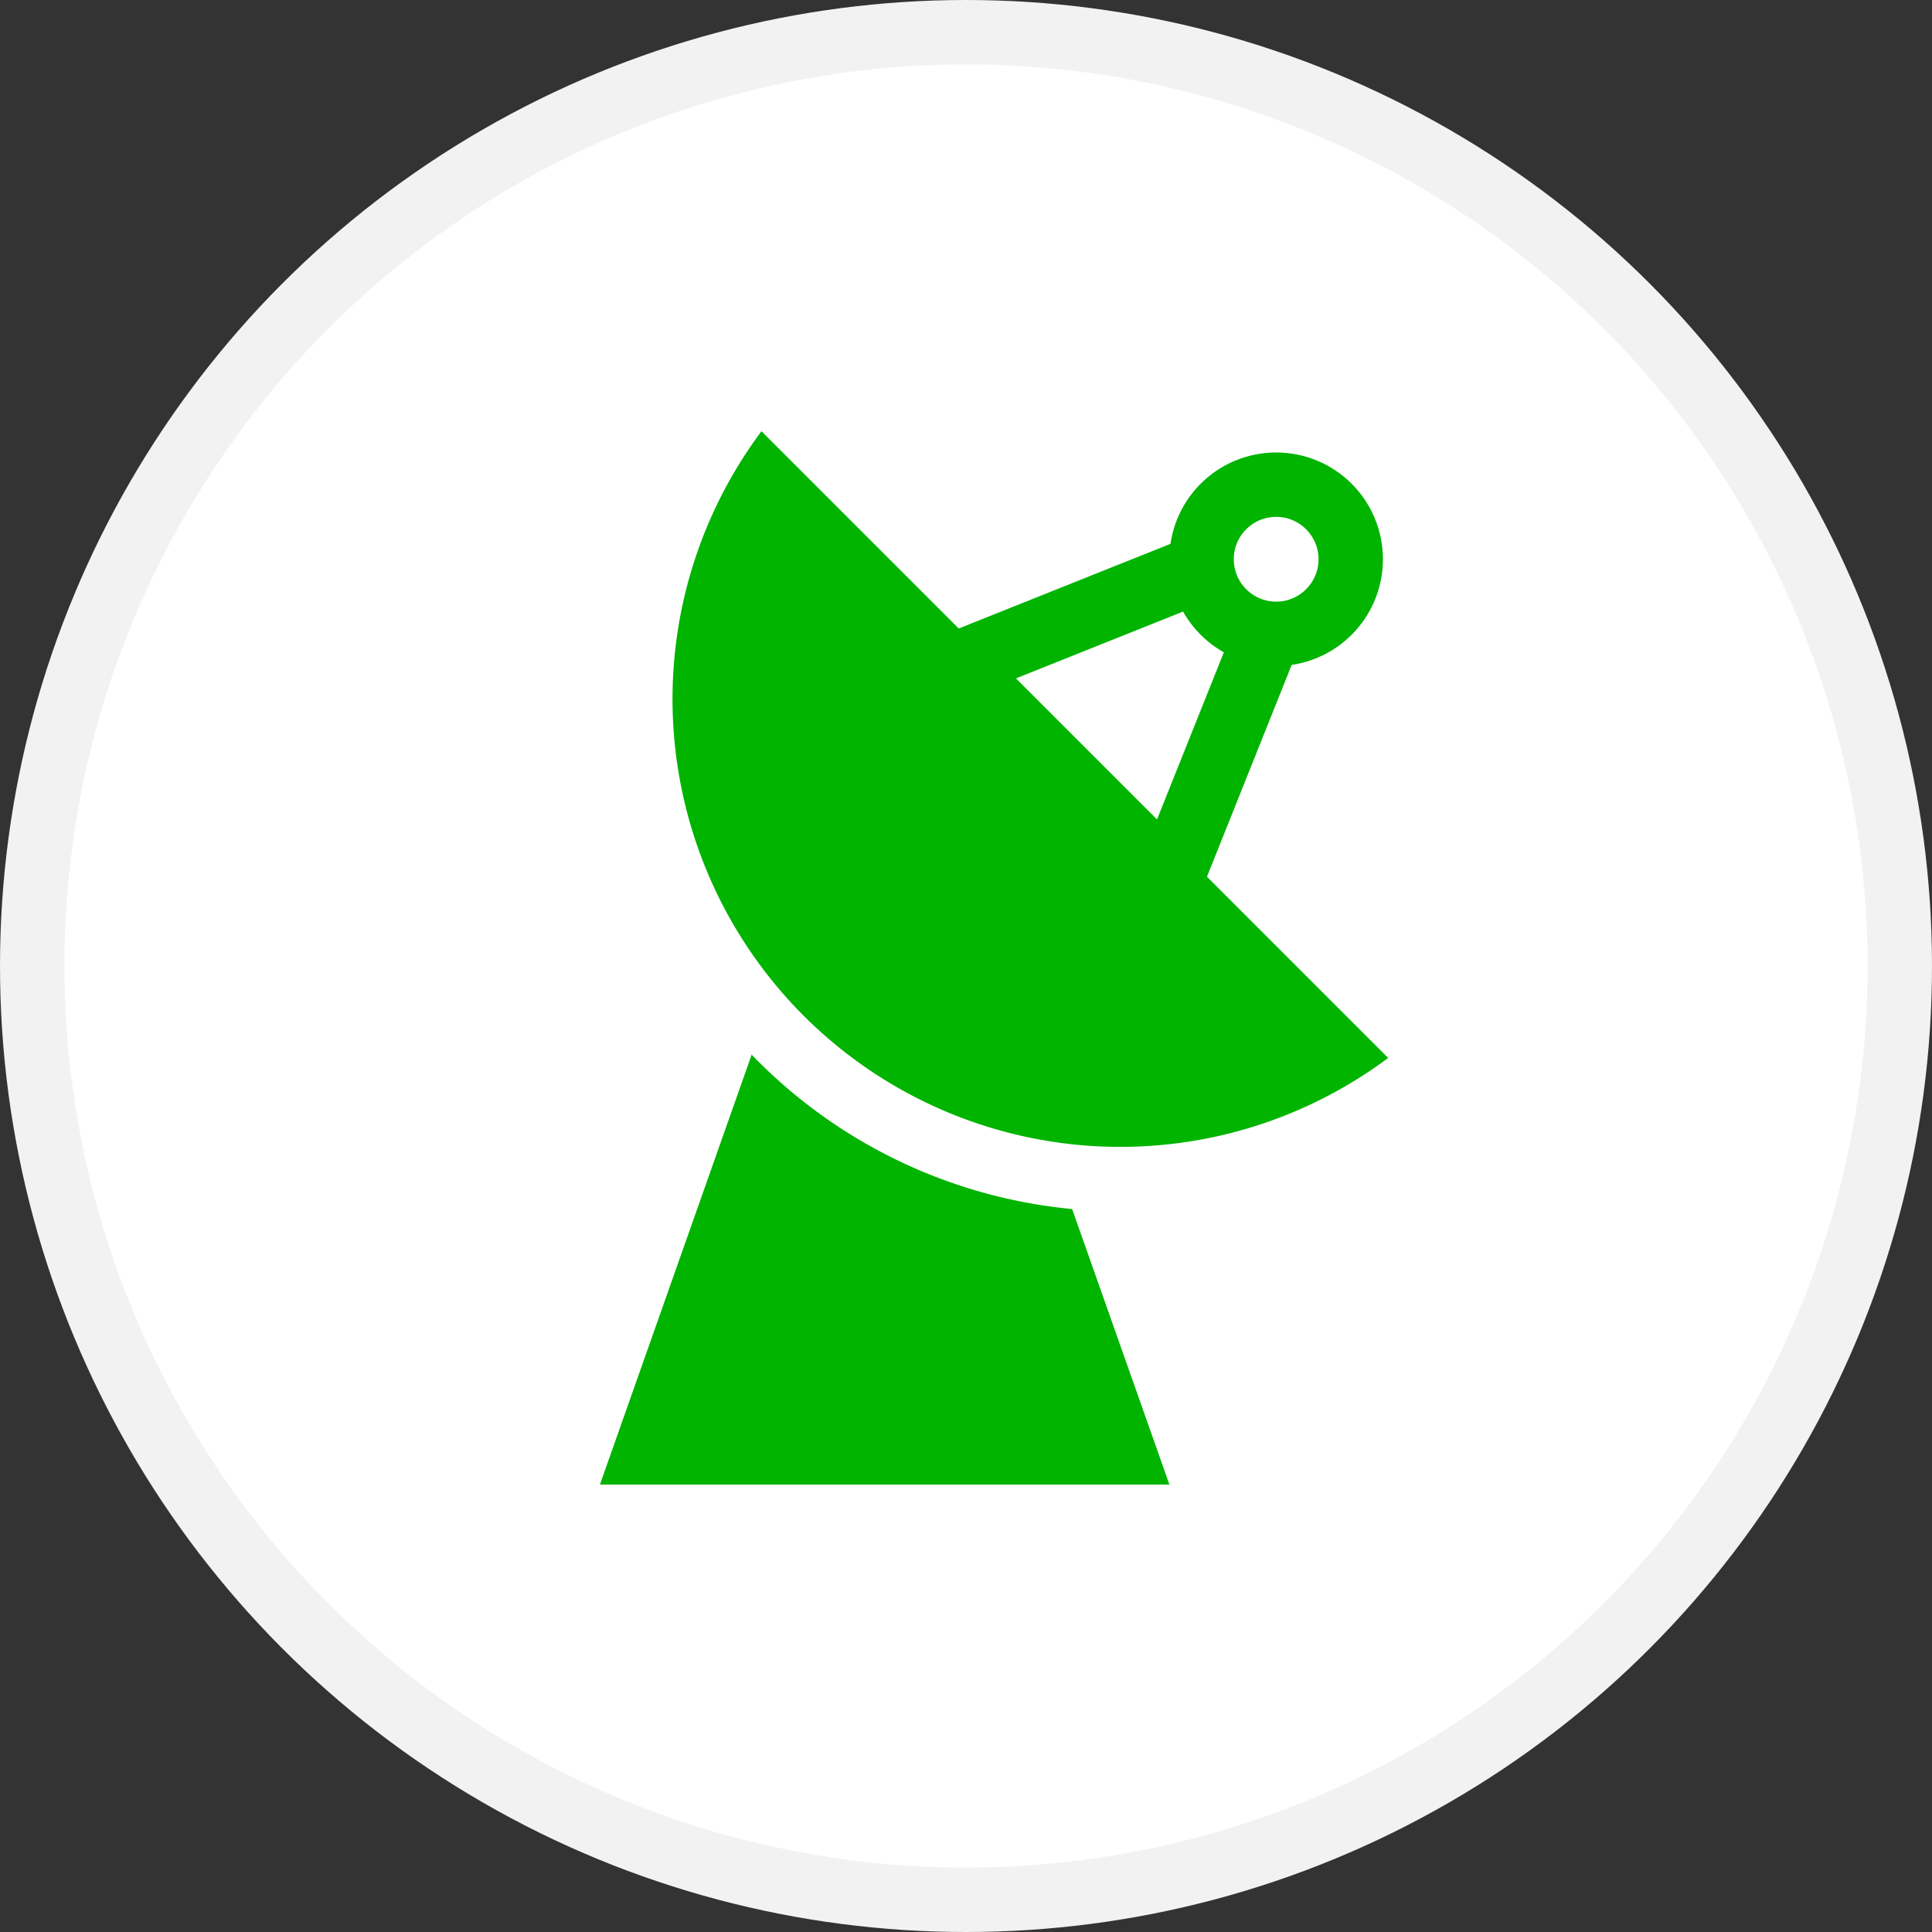 <svg xmlns="http://www.w3.org/2000/svg" width="30" height="30" viewBox="0 0 30 30">
    <rect x="0" y="0" width="30" height="30" fill="#333333" stroke="none"/>
    <g fill="none" fill-rule="evenodd">
        <g fill-rule="nonzero">
            <circle cx="15" cy="15" r="14.5" fill="#FFF" stroke="#F2F2F2"/>
            <g transform="translate(6 1.5)">
                <path fill="#00B400" stroke="#00B400" d="M8.488 12.658H6.985l-2.963 8.395h7.43l-2.964-8.395z"/>
                <g fill="#00B400">
                    <path stroke="#FFF" d="M16.301 14.967A7.453 7.453 0 0 1 5.785 4.45l10.516 10.516z"/>
                    <path d="M14.173 6.144a.525.525 0 0 1 .683.683l-2.21 5.526a.525.525 0 0 1-.86.176L8.472 9.213a.525.525 0 0 1 .176-.858l5.526-2.21zm-4.397 2.89l2.19 2.19 1.46-3.65-3.65 1.46z"/>
                </g>
                <circle cx="13.816" cy="7.184" r="1.158" fill="#FFF" stroke="#00B400"/>
            </g>
        </g>
    </g>
</svg>
